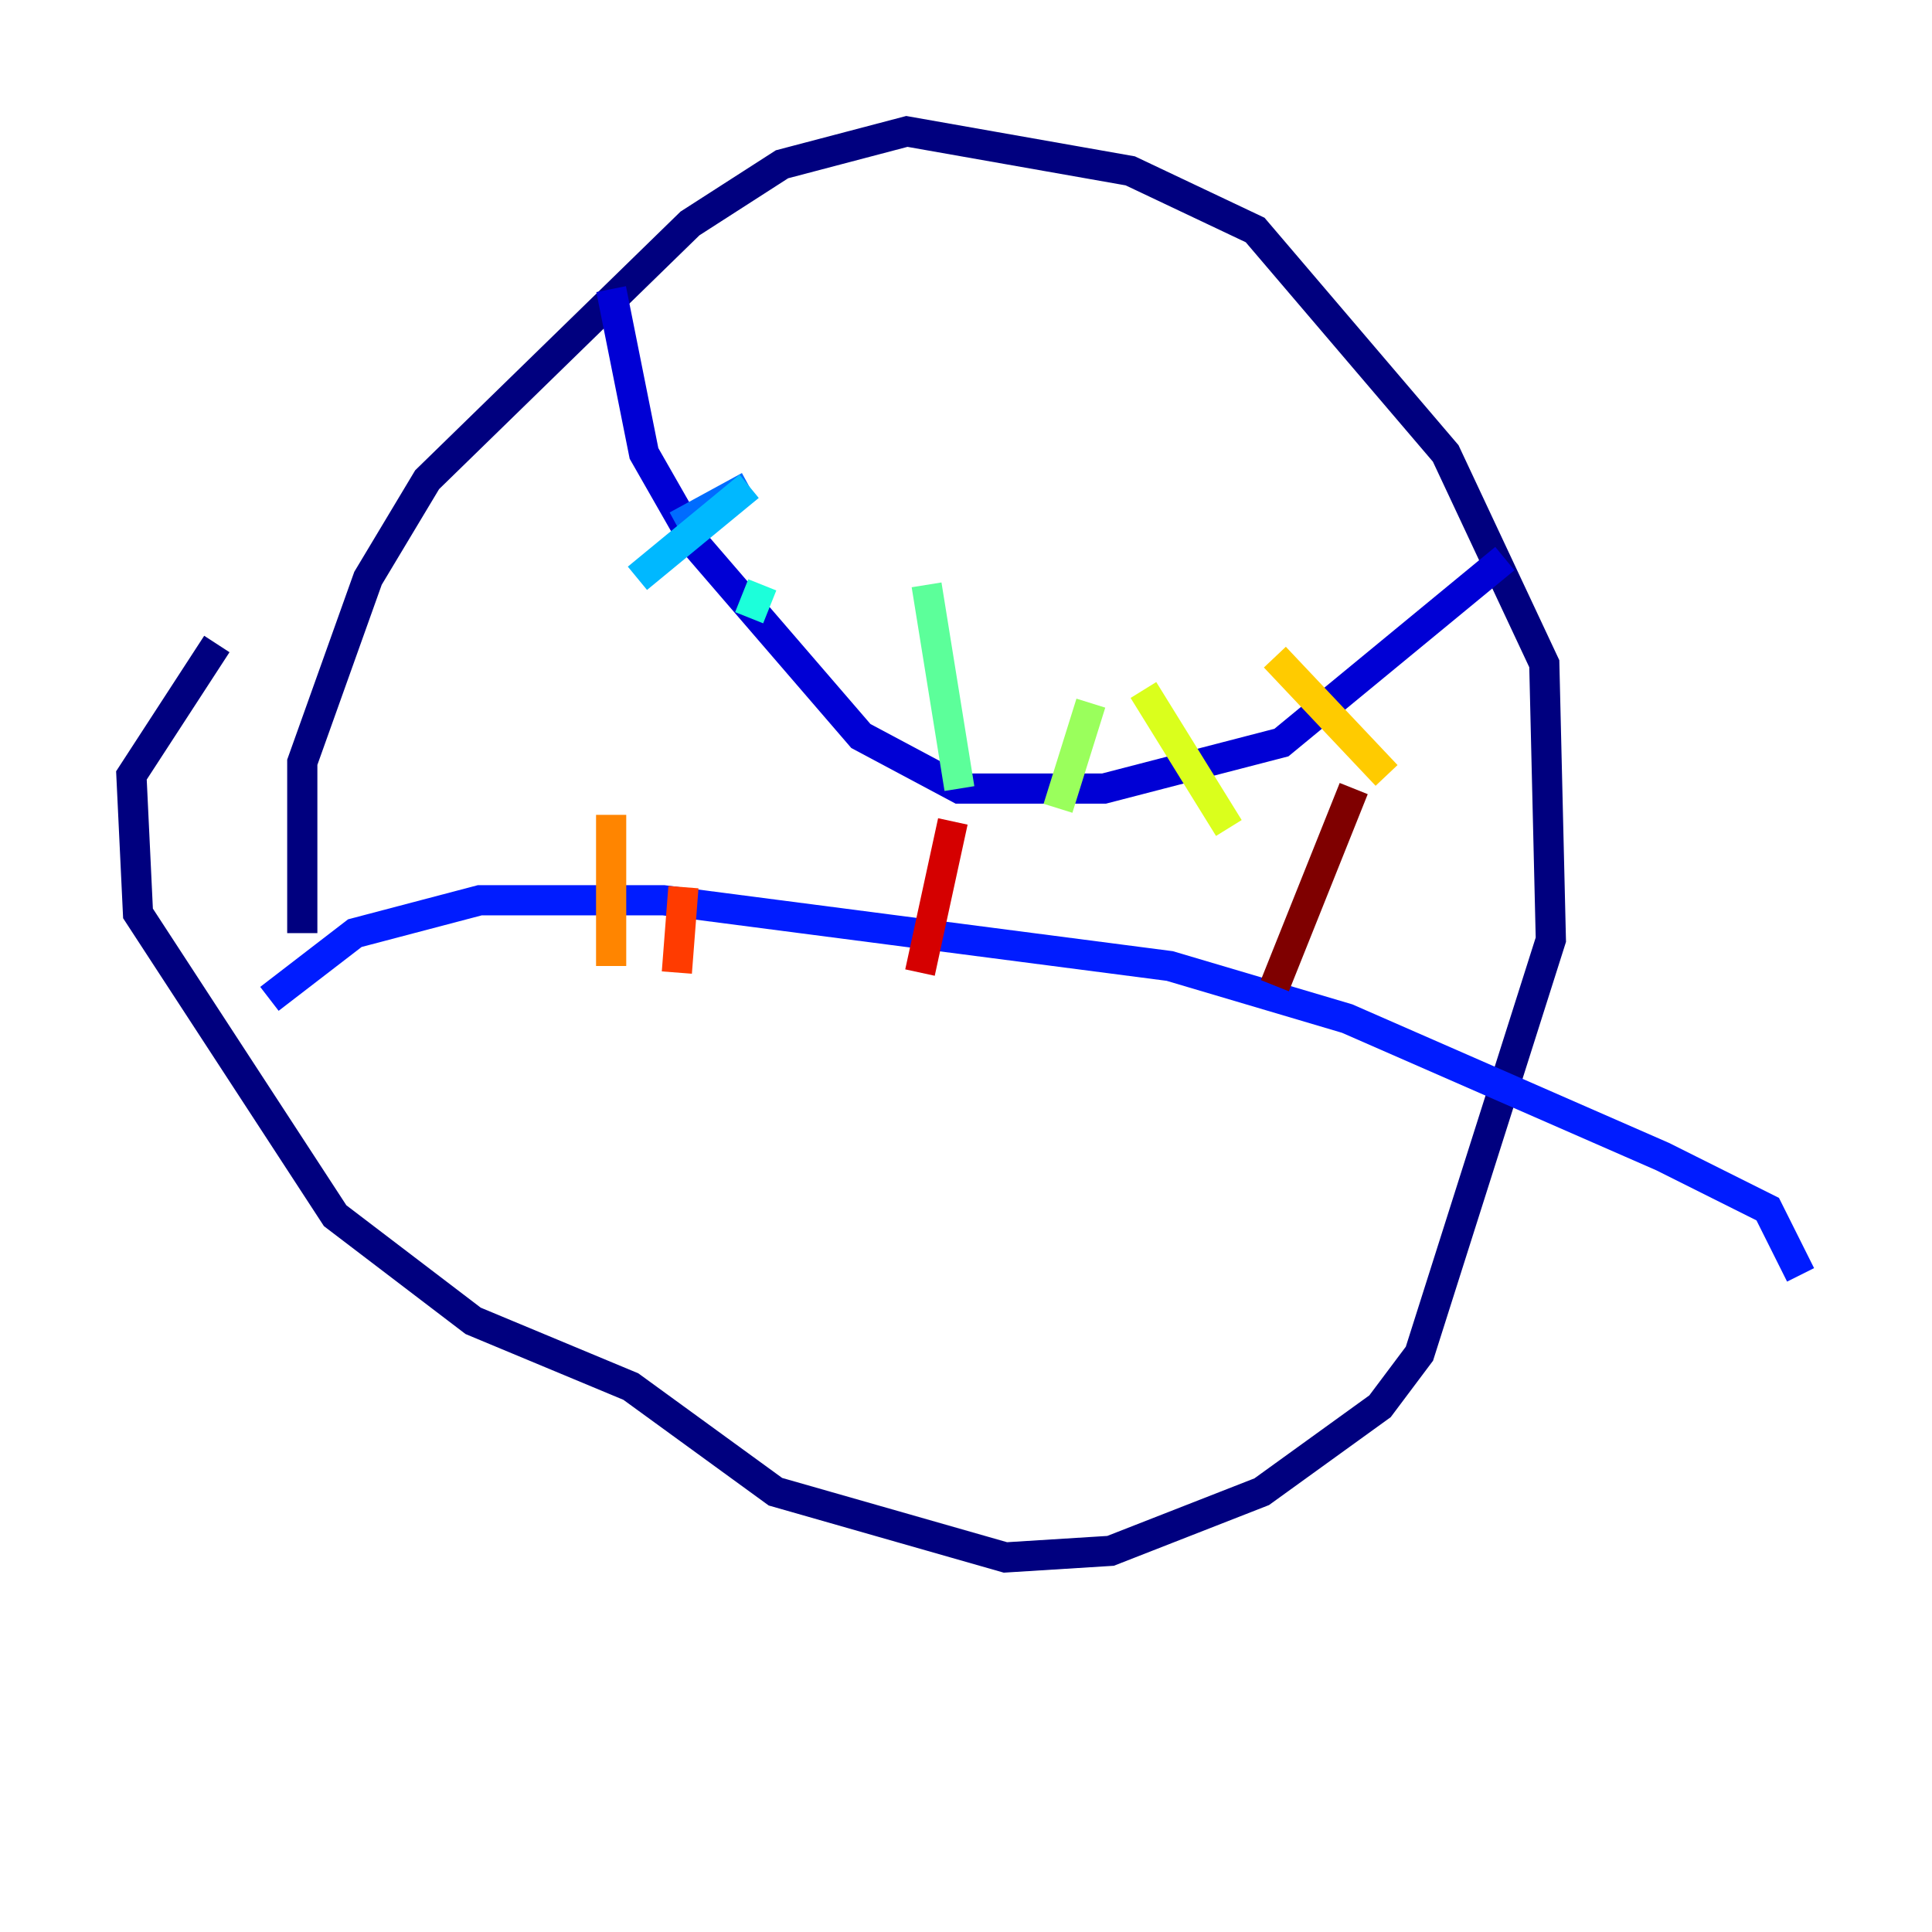 <?xml version="1.0" encoding="utf-8" ?>
<svg baseProfile="tiny" height="128" version="1.2" viewBox="0,0,128,128" width="128" xmlns="http://www.w3.org/2000/svg" xmlns:ev="http://www.w3.org/2001/xml-events" xmlns:xlink="http://www.w3.org/1999/xlink"><defs /><polyline fill="none" points="20.027,61.823 20.027,50.503 24.381,38.313 28.299,31.782 45.714,14.803 51.809,10.884 60.082,8.707 74.884,11.32 83.156,15.238 95.782,30.041 102.313,43.973 102.748,62.258 94.041,89.687 91.429,93.17 83.592,98.83 73.578,102.748 66.612,103.184 51.374,98.83 41.796,91.864 31.347,87.51 22.204,80.544 9.143,60.517 8.707,51.374 14.367,42.667" stroke="#00007f" stroke-width="2" /><polyline fill="none" points="40.49,19.157 42.667,30.041 46.15,36.136 57.034,48.762 63.565,52.245 73.143,52.245 84.898,49.197 99.701,37.007" stroke="#0000d5" stroke-width="2" /><polyline fill="none" points="17.85,66.177 23.51,61.823 31.782,59.646 43.973,59.646 77.497,64.0 89.252,67.483 110.15,76.626 117.116,80.109 119.293,84.463" stroke="#001cff" stroke-width="2" /><polyline fill="none" points="44.843,34.83 49.633,32.218" stroke="#006cff" stroke-width="2" /><polyline fill="none" points="49.633,32.218 42.231,38.313" stroke="#00b8ff" stroke-width="2" /><polyline fill="none" points="50.503,38.748 49.633,40.925" stroke="#1cffda" stroke-width="2" /><polyline fill="none" points="61.388,38.748 63.565,52.245" stroke="#5cff9a" stroke-width="2" /><polyline fill="none" points="70.095,53.551 72.272,46.585" stroke="#9aff5c" stroke-width="2" /><polyline fill="none" points="75.755,45.714 81.415,54.857" stroke="#daff1c" stroke-width="2" /><polyline fill="none" points="84.463,43.537 91.864,51.374" stroke="#ffcb00" stroke-width="2" /><polyline fill="none" points="40.49,53.986 40.49,64.0" stroke="#ff8500" stroke-width="2" /><polyline fill="none" points="45.279,58.776 44.843,64.435" stroke="#ff3b00" stroke-width="2" /><polyline fill="none" points="63.129,54.422 60.952,64.435" stroke="#d50000" stroke-width="2" /><polyline fill="none" points="89.687,52.245 84.463,65.306" stroke="#7f0000" stroke-width="2" /></svg>